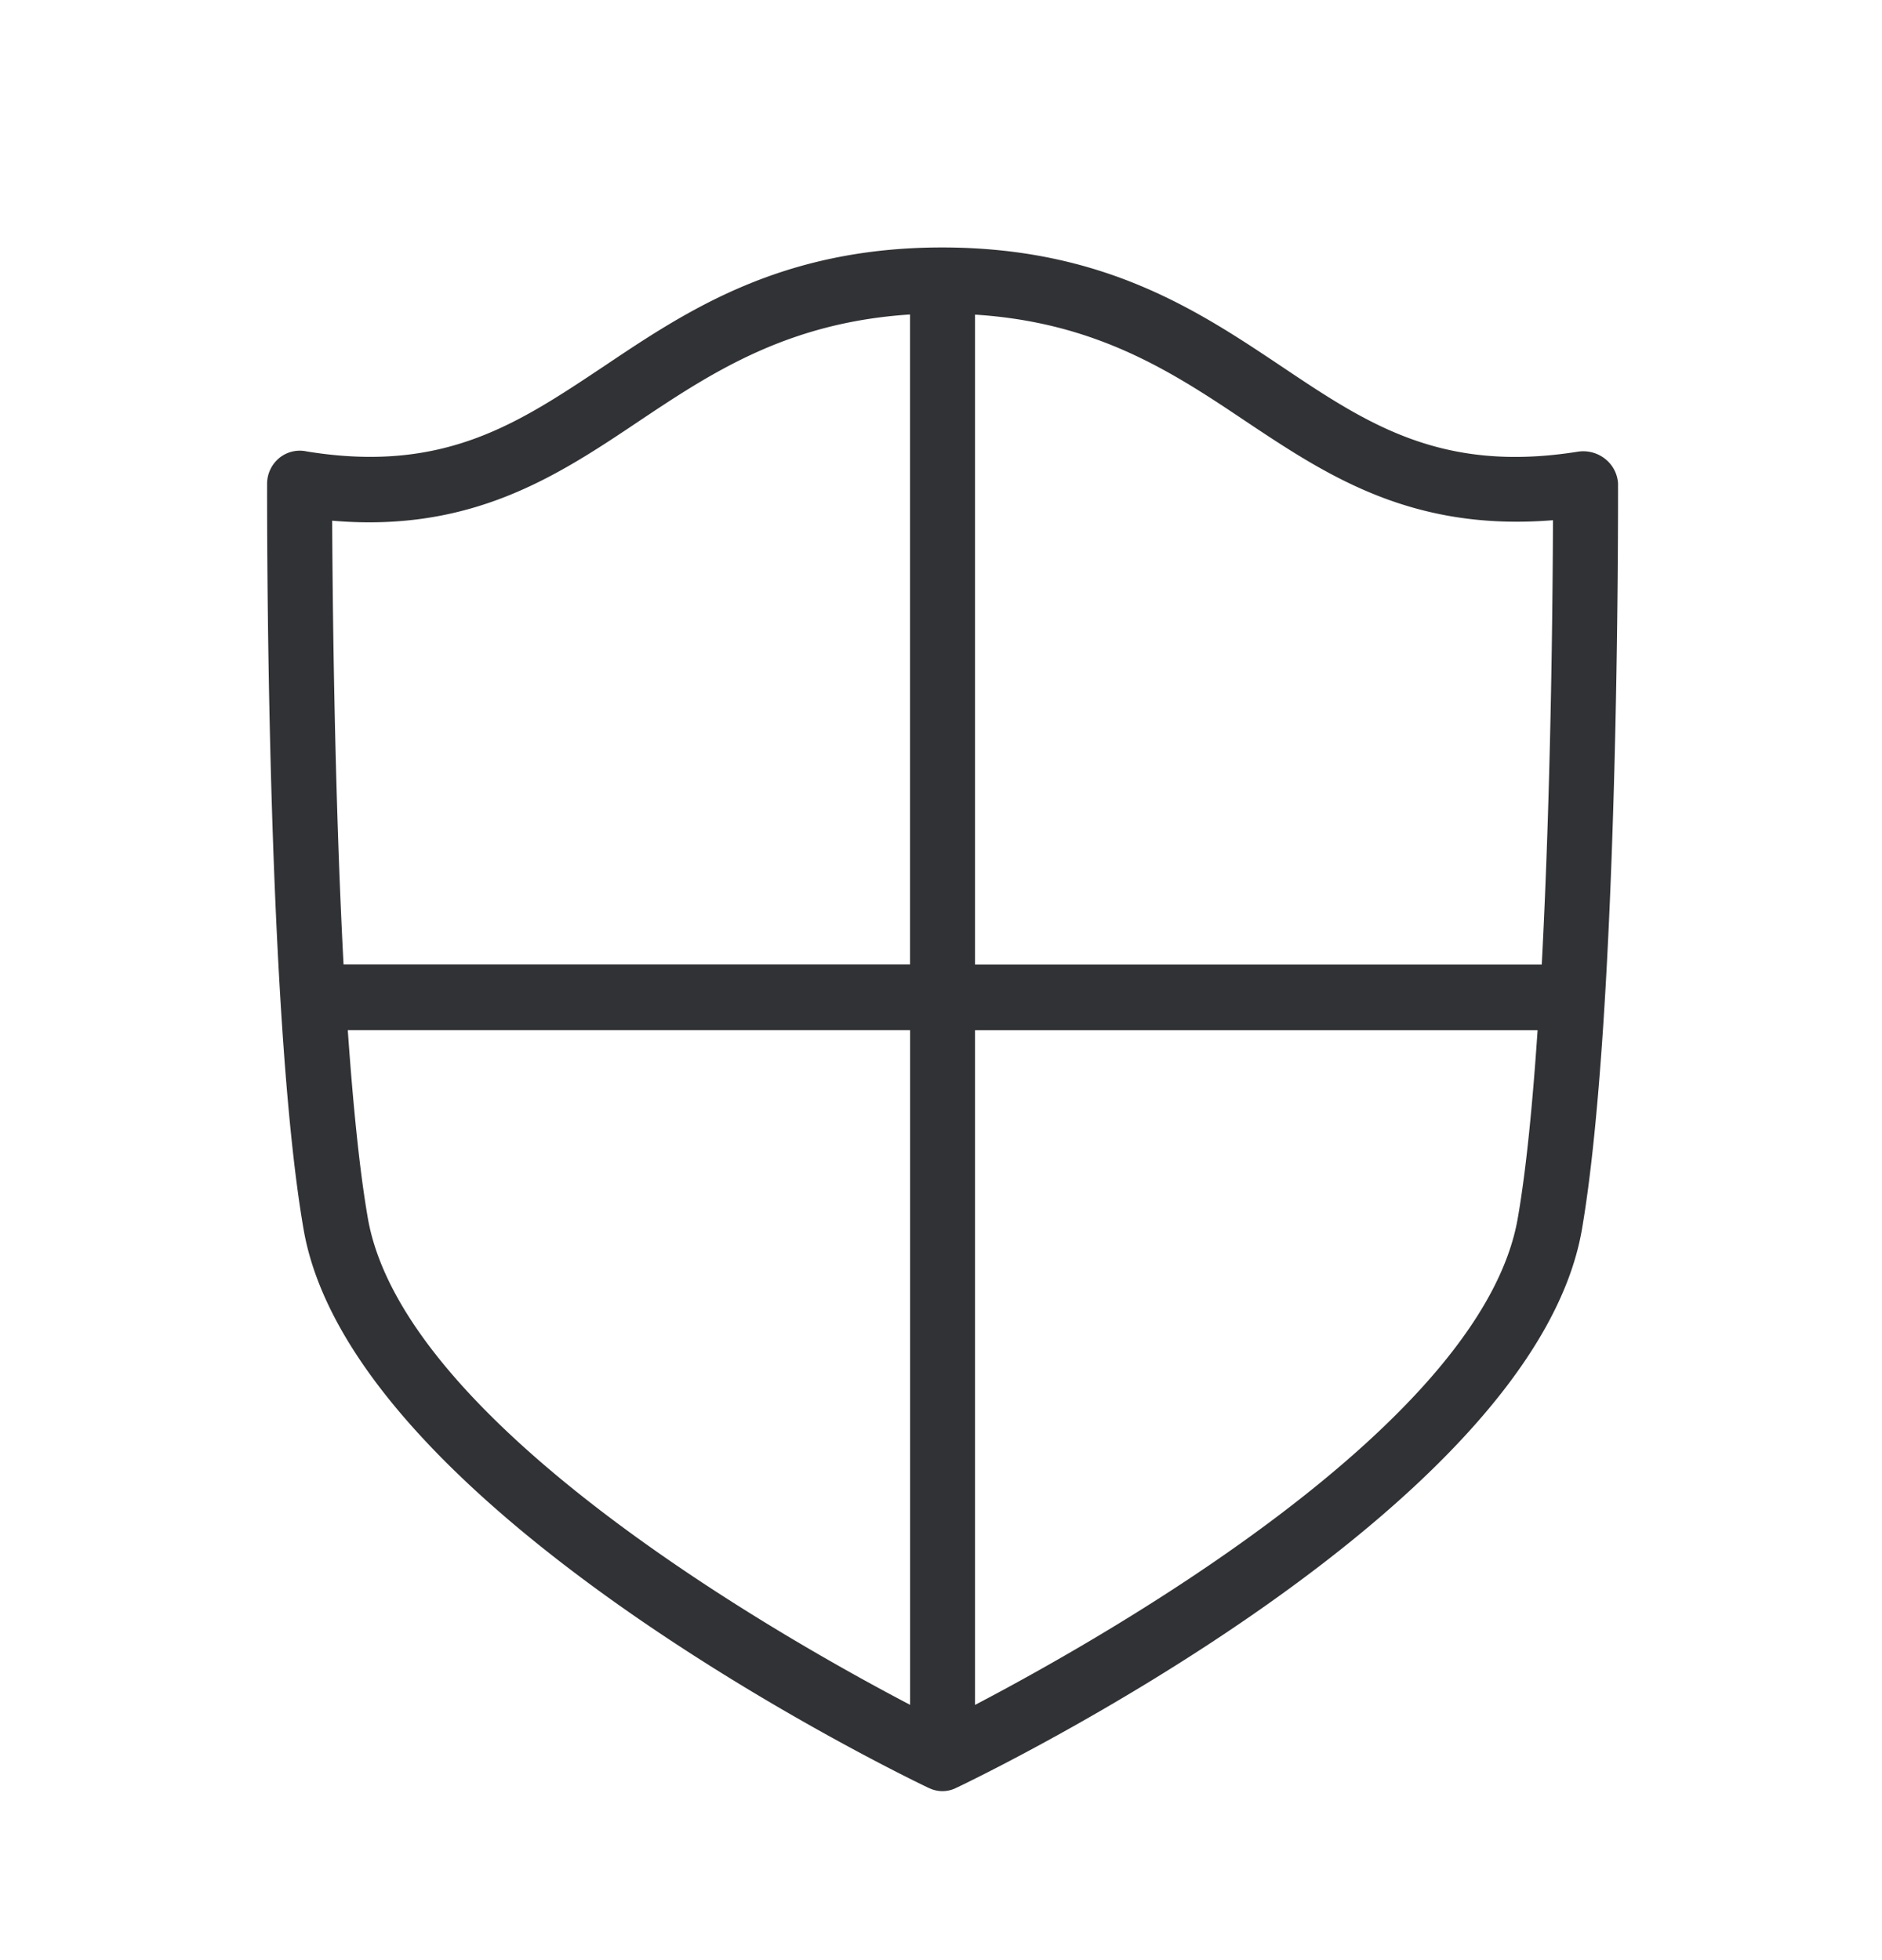 <svg width="24" height="25" viewBox="0 0 24 25" xmlns="http://www.w3.org/2000/svg"><path d="M12.434 21.744V13.14h7.174c-.062.92-.143 1.765-.252 2.393-.448 2.613-5.238 5.33-6.922 6.212M4.69 15.532c-.109-.63-.19-1.474-.255-2.393h7.171v8.605c-1.683-.882-6.465-3.599-6.916-6.212M8.157 5.366c.93-.622 1.896-1.255 3.448-1.355v8.29H4.381c-.117-2.22-.14-4.655-.145-5.66 1.784.154 2.873-.572 3.921-1.275m11.647 1.27c-.003 1-.025 3.442-.143 5.666h-7.227V4.013c1.552.098 2.519.734 3.446 1.356 1.042.695 2.12 1.412 3.924 1.266m.83-.47a.433.433 0 00-.163-.311.448.448 0 00-.35-.093c-1.745.278-2.69-.358-3.782-1.09-1.059-.708-2.263-1.512-4.316-1.515h-.006c-2.053 0-3.255.804-4.316 1.516-1.096.73-2.04 1.37-3.788 1.086a.414.414 0 00-.35.082.428.428 0 00-.157.325c0 .274-.016 6.73.465 9.512.617 3.583 7.67 6.983 7.97 7.126.002.003.005 0 .008.003a.39.39 0 00.339 0c.003-.003.003 0 .006-.003.302-.143 7.364-3.543 7.98-7.126.476-2.784.46-9.24.46-9.512" fill="#313235" fill-rule="nonzero"/></svg>
